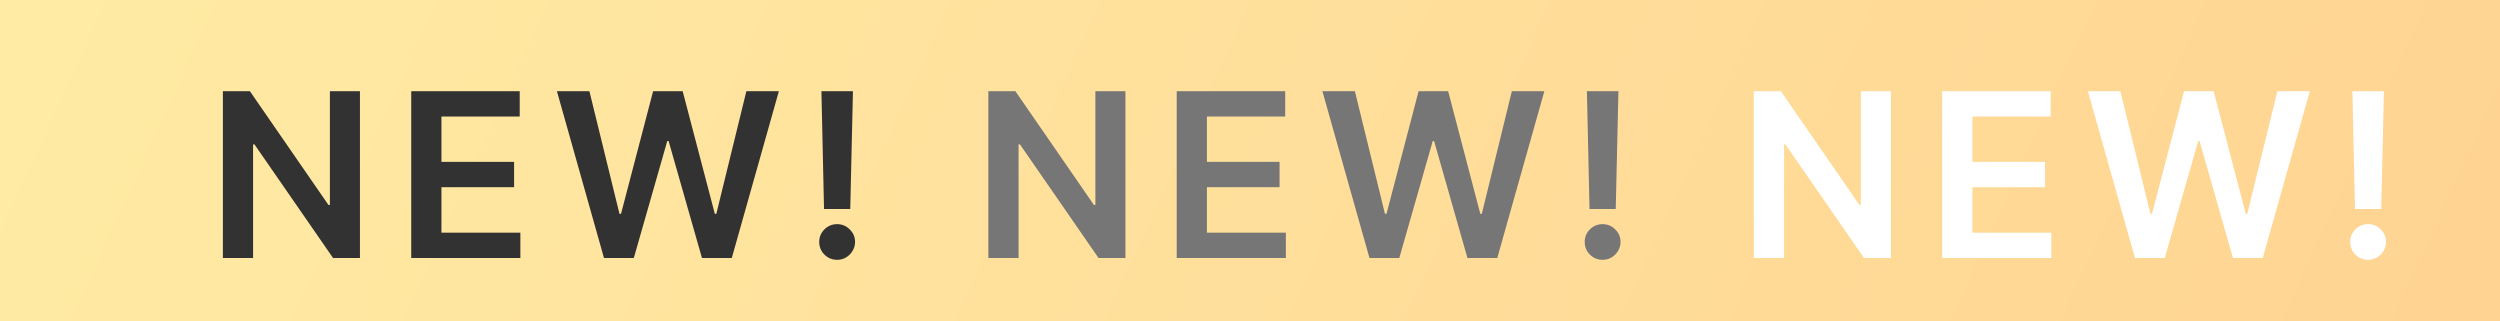 <svg width="872" height="112" viewBox="0 0 872 112" fill="none" xmlns="http://www.w3.org/2000/svg">
<rect width="873" height="112" transform="translate(-1)" fill="url(#paint0_linear_120_1423)" fill-opacity="0.6"/>
<g filter="url(#filter0_dd_120_1423)">
<path d="M122.551 28.818V87H113.176L85.761 47.369H85.278V87H74.739V28.818H84.171L111.557 68.477H112.068V28.818H122.551ZM140.436 87V28.818H178.276V37.653H150.975V53.449H176.316V62.284H150.975V78.165H178.504V87H140.436ZM207.674 87L191.253 28.818H202.588L213.071 71.574H213.611L224.804 28.818H235.117L246.338 71.602H246.85L257.333 28.818H268.668L252.247 87H241.85L230.202 46.176H229.747L218.071 87H207.674ZM294.507 28.818L293.569 69.898H284.422L283.512 28.818H294.507ZM288.995 87.625C287.272 87.625 285.795 87.019 284.564 85.807C283.352 84.595 282.745 83.117 282.745 81.375C282.745 79.671 283.352 78.212 284.564 77C285.795 75.788 287.272 75.182 288.995 75.182C290.681 75.182 292.139 75.788 293.37 77C294.62 78.212 295.245 79.671 295.245 81.375C295.245 82.53 294.952 83.581 294.365 84.528C293.797 85.475 293.039 86.233 292.092 86.801C291.164 87.35 290.132 87.625 288.995 87.625Z" fill="#323232"/>
</g>
<g filter="url(#filter1_dd_120_1423)">
<path d="M389.551 28.818V87H380.176L352.761 47.369H352.278V87H341.739V28.818H351.17L378.557 68.477H379.068V28.818H389.551ZM407.436 87V28.818H445.276V37.653H417.975V53.449H443.316V62.284H417.975V78.165H445.504V87H407.436ZM474.674 87L458.253 28.818H469.588L480.071 71.574H480.611L491.804 28.818H502.117L513.338 71.602H513.85L524.333 28.818H535.668L519.247 87H508.85L497.202 46.176H496.747L485.071 87H474.674ZM561.507 28.818L560.569 69.898H551.422L550.512 28.818H561.507ZM555.995 87.625C554.272 87.625 552.795 87.019 551.564 85.807C550.352 84.595 549.745 83.117 549.745 81.375C549.745 79.671 550.352 78.212 551.564 77C552.795 75.788 554.272 75.182 555.995 75.182C557.681 75.182 559.139 75.788 560.37 77C561.62 78.212 562.245 79.671 562.245 81.375C562.245 82.53 561.952 83.581 561.365 84.528C560.797 85.475 560.039 86.233 559.092 86.801C558.164 87.35 557.132 87.625 555.995 87.625Z" fill="#767676"/>
</g>
<g filter="url(#filter2_dd_120_1423)">
<path d="M656.551 28.818V87H647.176L619.761 47.369H619.278V87H608.739V28.818H618.17L645.557 68.477H646.068V28.818H656.551ZM674.436 87V28.818H712.276V37.653H684.975V53.449H710.316V62.284H684.975V78.165H712.504V87H674.436ZM741.674 87L725.253 28.818H736.588L747.071 71.574H747.611L758.804 28.818H769.117L780.338 71.602H780.85L791.333 28.818H802.668L786.247 87H775.85L764.202 46.176H763.747L752.071 87H741.674ZM828.507 28.818L827.569 69.898H818.422L817.512 28.818H828.507ZM822.995 87.625C821.272 87.625 819.795 87.019 818.564 85.807C817.352 84.595 816.745 83.117 816.745 81.375C816.745 79.671 817.352 78.212 818.564 77C819.795 75.788 821.272 75.182 822.995 75.182C824.681 75.182 826.139 75.788 827.37 77C828.62 78.212 829.245 79.671 829.245 81.375C829.245 82.53 828.952 83.581 828.365 84.528C827.797 85.475 827.039 86.233 826.092 86.801C825.164 87.35 824.132 87.625 822.995 87.625Z" fill="white"/>
</g>
<defs>
<filter id="filter0_dd_120_1423" x="74.739" y="28.818" width="224.507" height="62.807" filterUnits="userSpaceOnUse" color-interpolation-filters="sRGB">
<feFlood flood-opacity="0" result="BackgroundImageFix"/>
<feColorMatrix in="SourceAlpha" type="matrix" values="0 0 0 0 0 0 0 0 0 0 0 0 0 0 0 0 0 0 127 0" result="hardAlpha"/>
<feOffset dx="2" dy="2"/>
<feGaussianBlur stdDeviation="1"/>
<feComposite in2="hardAlpha" operator="out"/>
<feColorMatrix type="matrix" values="0 0 0 0 0 0 0 0 0 0 0 0 0 0 0 0 0 0 0.25 0"/>
<feBlend mode="normal" in2="BackgroundImageFix" result="effect1_dropShadow_120_1423"/>
<feColorMatrix in="SourceAlpha" type="matrix" values="0 0 0 0 0 0 0 0 0 0 0 0 0 0 0 0 0 0 127 0" result="hardAlpha"/>
<feOffset dx="1" dy="1"/>
<feGaussianBlur stdDeviation="0.5"/>
<feComposite in2="hardAlpha" operator="out"/>
<feColorMatrix type="matrix" values="0 0 0 0 0 0 0 0 0 0 0 0 0 0 0 0 0 0 0.5 0"/>
<feBlend mode="normal" in2="effect1_dropShadow_120_1423" result="effect2_dropShadow_120_1423"/>
<feBlend mode="normal" in="SourceGraphic" in2="effect2_dropShadow_120_1423" result="shape"/>
</filter>
<filter id="filter1_dd_120_1423" x="341.739" y="28.818" width="224.507" height="62.807" filterUnits="userSpaceOnUse" color-interpolation-filters="sRGB">
<feFlood flood-opacity="0" result="BackgroundImageFix"/>
<feColorMatrix in="SourceAlpha" type="matrix" values="0 0 0 0 0 0 0 0 0 0 0 0 0 0 0 0 0 0 127 0" result="hardAlpha"/>
<feOffset dx="2" dy="2"/>
<feGaussianBlur stdDeviation="1"/>
<feComposite in2="hardAlpha" operator="out"/>
<feColorMatrix type="matrix" values="0 0 0 0 0 0 0 0 0 0 0 0 0 0 0 0 0 0 0.25 0"/>
<feBlend mode="normal" in2="BackgroundImageFix" result="effect1_dropShadow_120_1423"/>
<feColorMatrix in="SourceAlpha" type="matrix" values="0 0 0 0 0 0 0 0 0 0 0 0 0 0 0 0 0 0 127 0" result="hardAlpha"/>
<feOffset dx="1" dy="1"/>
<feGaussianBlur stdDeviation="0.5"/>
<feComposite in2="hardAlpha" operator="out"/>
<feColorMatrix type="matrix" values="0 0 0 0 0 0 0 0 0 0 0 0 0 0 0 0 0 0 0.5 0"/>
<feBlend mode="normal" in2="effect1_dropShadow_120_1423" result="effect2_dropShadow_120_1423"/>
<feBlend mode="normal" in="SourceGraphic" in2="effect2_dropShadow_120_1423" result="shape"/>
</filter>
<filter id="filter2_dd_120_1423" x="608.739" y="28.818" width="224.507" height="62.807" filterUnits="userSpaceOnUse" color-interpolation-filters="sRGB">
<feFlood flood-opacity="0" result="BackgroundImageFix"/>
<feColorMatrix in="SourceAlpha" type="matrix" values="0 0 0 0 0 0 0 0 0 0 0 0 0 0 0 0 0 0 127 0" result="hardAlpha"/>
<feOffset dx="2" dy="2"/>
<feGaussianBlur stdDeviation="1"/>
<feComposite in2="hardAlpha" operator="out"/>
<feColorMatrix type="matrix" values="0 0 0 0 0 0 0 0 0 0 0 0 0 0 0 0 0 0 0.25 0"/>
<feBlend mode="normal" in2="BackgroundImageFix" result="effect1_dropShadow_120_1423"/>
<feColorMatrix in="SourceAlpha" type="matrix" values="0 0 0 0 0 0 0 0 0 0 0 0 0 0 0 0 0 0 127 0" result="hardAlpha"/>
<feOffset dx="1" dy="1"/>
<feGaussianBlur stdDeviation="0.5"/>
<feComposite in2="hardAlpha" operator="out"/>
<feColorMatrix type="matrix" values="0 0 0 0 0 0 0 0 0 0 0 0 0 0 0 0 0 0 0.5 0"/>
<feBlend mode="normal" in2="effect1_dropShadow_120_1423" result="effect2_dropShadow_120_1423"/>
<feBlend mode="normal" in="SourceGraphic" in2="effect2_dropShadow_120_1423" result="shape"/>
</filter>
<linearGradient id="paint0_linear_120_1423" x1="27.997" y1="13.689" x2="755.314" y2="346.011" gradientUnits="userSpaceOnUse">
<stop stop-color="#FFDD66"/>
<stop offset="1" stop-color="#FFB74A"/>
</linearGradient>
</defs>
</svg>
